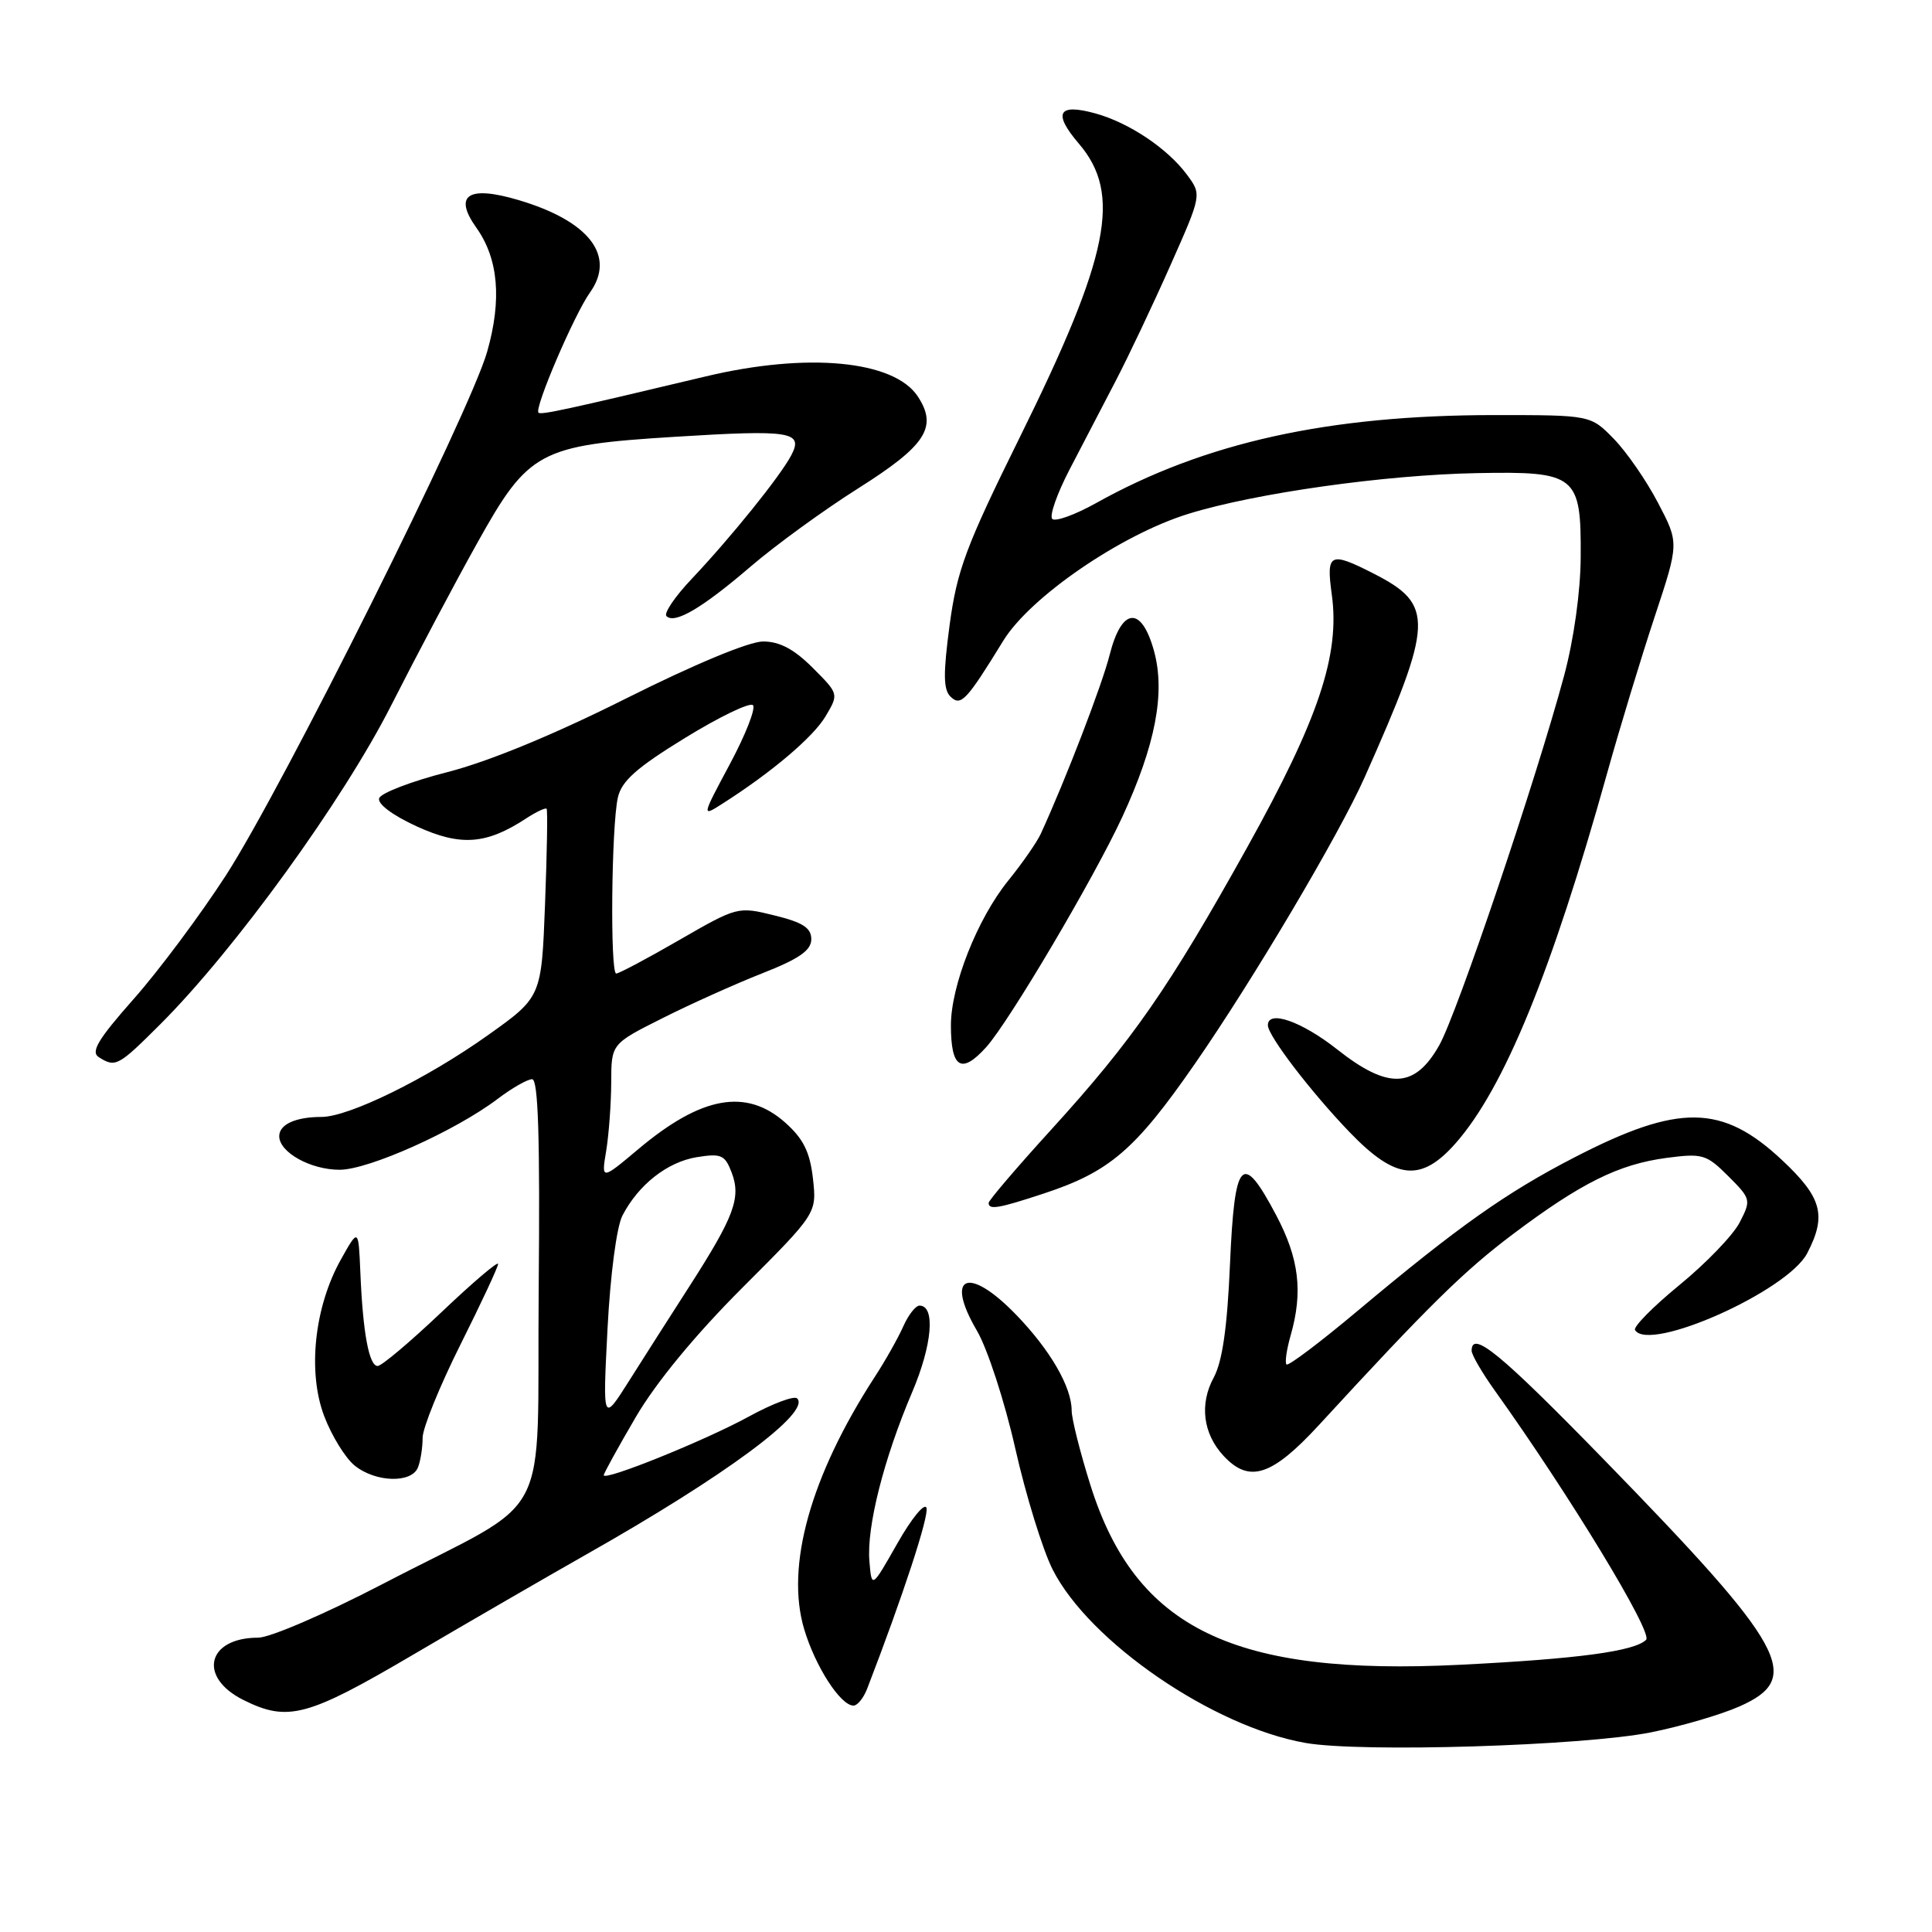 <?xml version="1.0" encoding="UTF-8" standalone="no"?>
<!DOCTYPE svg PUBLIC "-//W3C//DTD SVG 1.1//EN" "http://www.w3.org/Graphics/SVG/1.1/DTD/svg11.dtd" >
<svg xmlns="http://www.w3.org/2000/svg" xmlns:xlink="http://www.w3.org/1999/xlink" version="1.1" viewBox="0 0 256 256">
 <g >
 <path fill="currentColor"
d=" M 218.74 229.55 C 222.72 228.75 228.01 227.21 230.49 226.11 C 239.01 222.34 236.79 218.31 212.37 193.24 C 198.82 179.34 195.00 176.20 195.00 178.98 C 195.00 179.52 196.37 181.88 198.05 184.23 C 208.00 198.14 219.05 216.35 218.12 217.28 C 216.60 218.80 209.13 219.81 193.49 220.59 C 163.45 222.09 150.50 215.82 144.51 196.86 C 143.13 192.48 142.00 188.00 142.00 186.90 C 142.00 183.79 139.17 178.90 134.68 174.25 C 128.34 167.67 125.12 168.93 129.44 176.31 C 130.84 178.69 133.13 185.72 134.53 191.93 C 135.93 198.14 138.16 205.36 139.49 207.99 C 144.35 217.57 160.76 228.82 173.00 230.95 C 180.39 232.24 209.73 231.34 218.74 229.55 Z  M 54.75 219.25 C 62.00 214.99 72.30 209.03 77.64 206.00 C 96.14 195.53 107.47 187.14 105.63 185.30 C 105.24 184.90 102.35 185.99 99.21 187.71 C 93.48 190.85 80.00 196.30 80.00 195.47 C 80.00 195.23 81.91 191.76 84.25 187.76 C 86.94 183.17 92.12 176.88 98.37 170.63 C 108.23 160.77 108.23 160.77 107.72 156.17 C 107.32 152.65 106.46 150.91 104.08 148.78 C 98.91 144.16 92.96 145.22 84.59 152.26 C 79.67 156.39 79.67 156.39 80.33 152.45 C 80.68 150.28 80.98 146.21 80.99 143.41 C 81.00 138.32 81.00 138.32 87.75 134.93 C 91.46 133.06 97.42 130.38 101.00 128.97 C 105.91 127.04 107.50 125.93 107.50 124.45 C 107.50 122.95 106.38 122.22 102.62 121.30 C 97.78 120.10 97.69 120.13 90.02 124.55 C 85.78 127.00 82.01 129.00 81.65 129.00 C 80.83 129.00 81.01 109.49 81.87 105.68 C 82.36 103.49 84.35 101.72 90.77 97.78 C 95.31 94.99 99.36 93.03 99.77 93.44 C 100.17 93.84 98.80 97.34 96.73 101.21 C 92.96 108.26 92.96 108.26 95.73 106.49 C 102.25 102.34 107.78 97.65 109.40 94.90 C 111.15 91.95 111.15 91.95 107.67 88.47 C 105.21 86.01 103.30 85.00 101.11 85.00 C 99.26 85.00 91.98 88.03 82.96 92.55 C 73.41 97.34 64.75 100.91 59.28 102.31 C 54.54 103.52 50.47 105.08 50.24 105.77 C 49.99 106.52 52.03 108.04 55.22 109.50 C 61.03 112.16 64.43 111.91 69.71 108.45 C 71.06 107.57 72.29 106.99 72.43 107.17 C 72.58 107.35 72.48 113.04 72.22 119.81 C 71.75 132.12 71.75 132.12 64.62 137.19 C 56.54 142.94 46.22 148.00 42.60 148.00 C 39.17 148.00 37.00 148.99 37.00 150.55 C 37.00 152.69 41.15 155.00 45.00 155.00 C 48.85 155.00 60.34 149.85 65.94 145.61 C 67.84 144.17 69.89 143.00 70.51 143.00 C 71.32 143.00 71.56 150.74 71.38 170.75 C 71.09 202.89 73.70 197.93 50.76 209.86 C 43.19 213.80 35.78 217.00 34.21 217.00 C 27.43 217.00 26.19 222.24 32.26 225.26 C 38.14 228.19 40.72 227.50 54.75 219.25 Z  M 114.91 223.75 C 119.68 211.37 123.12 200.86 122.76 199.80 C 122.52 199.08 120.78 201.20 118.91 204.50 C 115.50 210.50 115.50 210.50 115.20 206.85 C 114.82 202.33 117.11 193.29 120.85 184.51 C 123.53 178.23 123.98 173.00 121.84 173.00 C 121.32 173.00 120.36 174.24 119.69 175.75 C 119.02 177.26 117.31 180.31 115.87 182.51 C 107.40 195.59 104.07 207.50 106.55 215.85 C 108.02 220.80 111.37 226.00 113.09 226.00 C 113.62 226.00 114.43 224.99 114.91 223.75 Z  M 55.39 194.42 C 55.73 193.55 56.00 191.79 56.00 190.51 C 56.00 189.23 58.25 183.69 61.00 178.19 C 63.75 172.70 66.00 167.88 66.00 167.48 C 66.00 167.07 62.62 169.95 58.50 173.87 C 54.37 177.79 50.57 181.00 50.04 181.00 C 48.90 181.00 48.08 176.60 47.75 168.62 C 47.50 162.73 47.50 162.73 45.17 166.89 C 41.65 173.18 40.73 181.79 42.96 187.65 C 43.95 190.25 45.76 193.20 46.99 194.19 C 49.76 196.44 54.57 196.57 55.39 194.42 Z  M 174.79 188.80 C 189.40 172.91 193.99 168.41 200.50 163.51 C 209.51 156.74 214.49 154.27 220.81 153.43 C 225.59 152.80 226.10 152.95 229.00 155.84 C 232.02 158.86 232.05 159.00 230.51 161.99 C 229.64 163.67 226.06 167.39 222.55 170.26 C 219.05 173.13 216.39 175.82 216.65 176.24 C 218.52 179.26 236.88 171.07 239.47 166.05 C 242.07 161.04 241.42 158.67 236.11 153.70 C 228.20 146.30 222.47 146.22 208.68 153.33 C 199.56 158.03 193.21 162.53 179.92 173.67 C 174.96 177.83 170.71 181.04 170.47 180.80 C 170.23 180.56 170.48 178.83 171.02 176.94 C 172.67 171.17 172.14 166.76 169.09 161.00 C 164.58 152.47 163.59 153.52 162.98 167.50 C 162.62 175.91 161.97 180.40 160.83 182.52 C 158.91 186.05 159.40 189.98 162.14 192.92 C 165.54 196.57 168.53 195.60 174.79 188.80 Z  M 138.33 158.14 C 147.03 155.27 150.43 152.35 158.30 141.00 C 165.99 129.92 177.46 110.56 180.82 103.00 C 189.99 82.38 190.09 80.13 182.01 76.00 C 176.20 73.04 175.71 73.28 176.47 78.79 C 177.57 86.77 174.72 95.28 165.27 112.26 C 154.90 130.89 150.08 137.83 139.33 149.64 C 134.75 154.67 131.00 159.06 131.00 159.39 C 131.00 160.35 132.30 160.13 138.33 158.14 Z  M 192.91 151.45 C 199.31 144.16 205.60 128.79 212.94 102.50 C 214.63 96.45 217.47 87.10 219.25 81.73 C 222.49 71.95 222.49 71.95 219.69 66.62 C 218.16 63.68 215.52 59.87 213.83 58.14 C 210.76 55.00 210.76 55.00 198.06 55.00 C 176.04 55.00 159.63 58.62 145.22 66.67 C 142.44 68.22 139.83 69.16 139.43 68.76 C 139.03 68.36 140.05 65.44 141.70 62.26 C 143.35 59.09 146.10 53.80 147.82 50.50 C 149.54 47.20 152.81 40.29 155.09 35.15 C 159.24 25.80 159.24 25.80 157.28 23.15 C 154.70 19.67 149.61 16.26 145.15 15.03 C 140.19 13.66 139.48 14.97 142.96 19.04 C 148.67 25.72 147.02 33.89 135.10 58.00 C 127.98 72.41 126.81 75.55 125.83 82.81 C 124.97 89.27 124.99 91.38 125.95 92.31 C 127.32 93.64 128.05 92.86 132.94 84.90 C 136.51 79.09 148.56 70.83 157.49 68.08 C 166.34 65.34 183.51 62.92 195.71 62.69 C 208.88 62.44 209.52 62.96 209.45 73.79 C 209.43 78.38 208.54 84.73 207.26 89.50 C 203.59 103.18 193.08 134.30 190.71 138.50 C 187.46 144.25 183.95 144.40 177.18 139.05 C 172.48 135.34 168.00 133.77 168.00 135.85 C 168.00 137.24 173.72 144.71 178.85 150.04 C 184.94 156.36 188.30 156.70 192.91 151.45 Z  M 21.26 135.70 C 31.14 125.82 45.46 106.04 51.84 93.46 C 55.18 86.88 60.29 77.22 63.21 72.00 C 70.03 59.75 71.42 59.00 89.39 57.88 C 104.81 56.92 106.49 57.19 104.85 60.32 C 103.40 63.09 96.82 71.25 91.63 76.73 C 89.43 79.06 87.93 81.27 88.31 81.64 C 89.40 82.73 93.04 80.58 99.50 75.04 C 102.80 72.21 109.20 67.56 113.73 64.70 C 122.69 59.04 124.28 56.60 121.62 52.54 C 118.48 47.75 106.99 46.66 93.50 49.88 C 75.11 54.26 71.68 55.01 71.35 54.68 C 70.77 54.10 76.09 41.68 78.18 38.75 C 81.63 33.90 78.07 29.28 68.71 26.51 C 62.05 24.53 60.04 25.84 63.11 30.16 C 66.04 34.27 66.52 39.69 64.55 46.61 C 62.26 54.65 37.50 104.28 29.93 116.00 C 26.55 121.22 21.07 128.58 17.74 132.34 C 12.99 137.71 11.99 139.38 13.09 140.08 C 15.31 141.48 15.65 141.30 21.26 135.70 Z  M 130.68 138.75 C 133.73 135.35 144.90 116.46 148.70 108.27 C 153.11 98.72 154.44 91.80 152.91 86.25 C 151.25 80.23 148.63 80.46 147.04 86.75 C 146.03 90.76 141.21 103.29 137.90 110.50 C 137.39 111.60 135.45 114.40 133.57 116.72 C 129.50 121.76 126.00 130.62 126.00 135.87 C 126.00 141.55 127.39 142.40 130.68 138.75 Z  M 80.50 176.06 C 80.87 168.89 81.71 162.54 82.48 161.06 C 84.61 156.96 88.43 153.97 92.33 153.33 C 95.57 152.81 96.06 153.03 96.95 155.37 C 98.22 158.70 97.29 161.19 91.38 170.40 C 88.87 174.30 85.25 179.97 83.34 183.00 C 79.86 188.50 79.86 188.50 80.50 176.06 Z "/>
</g>
</svg>